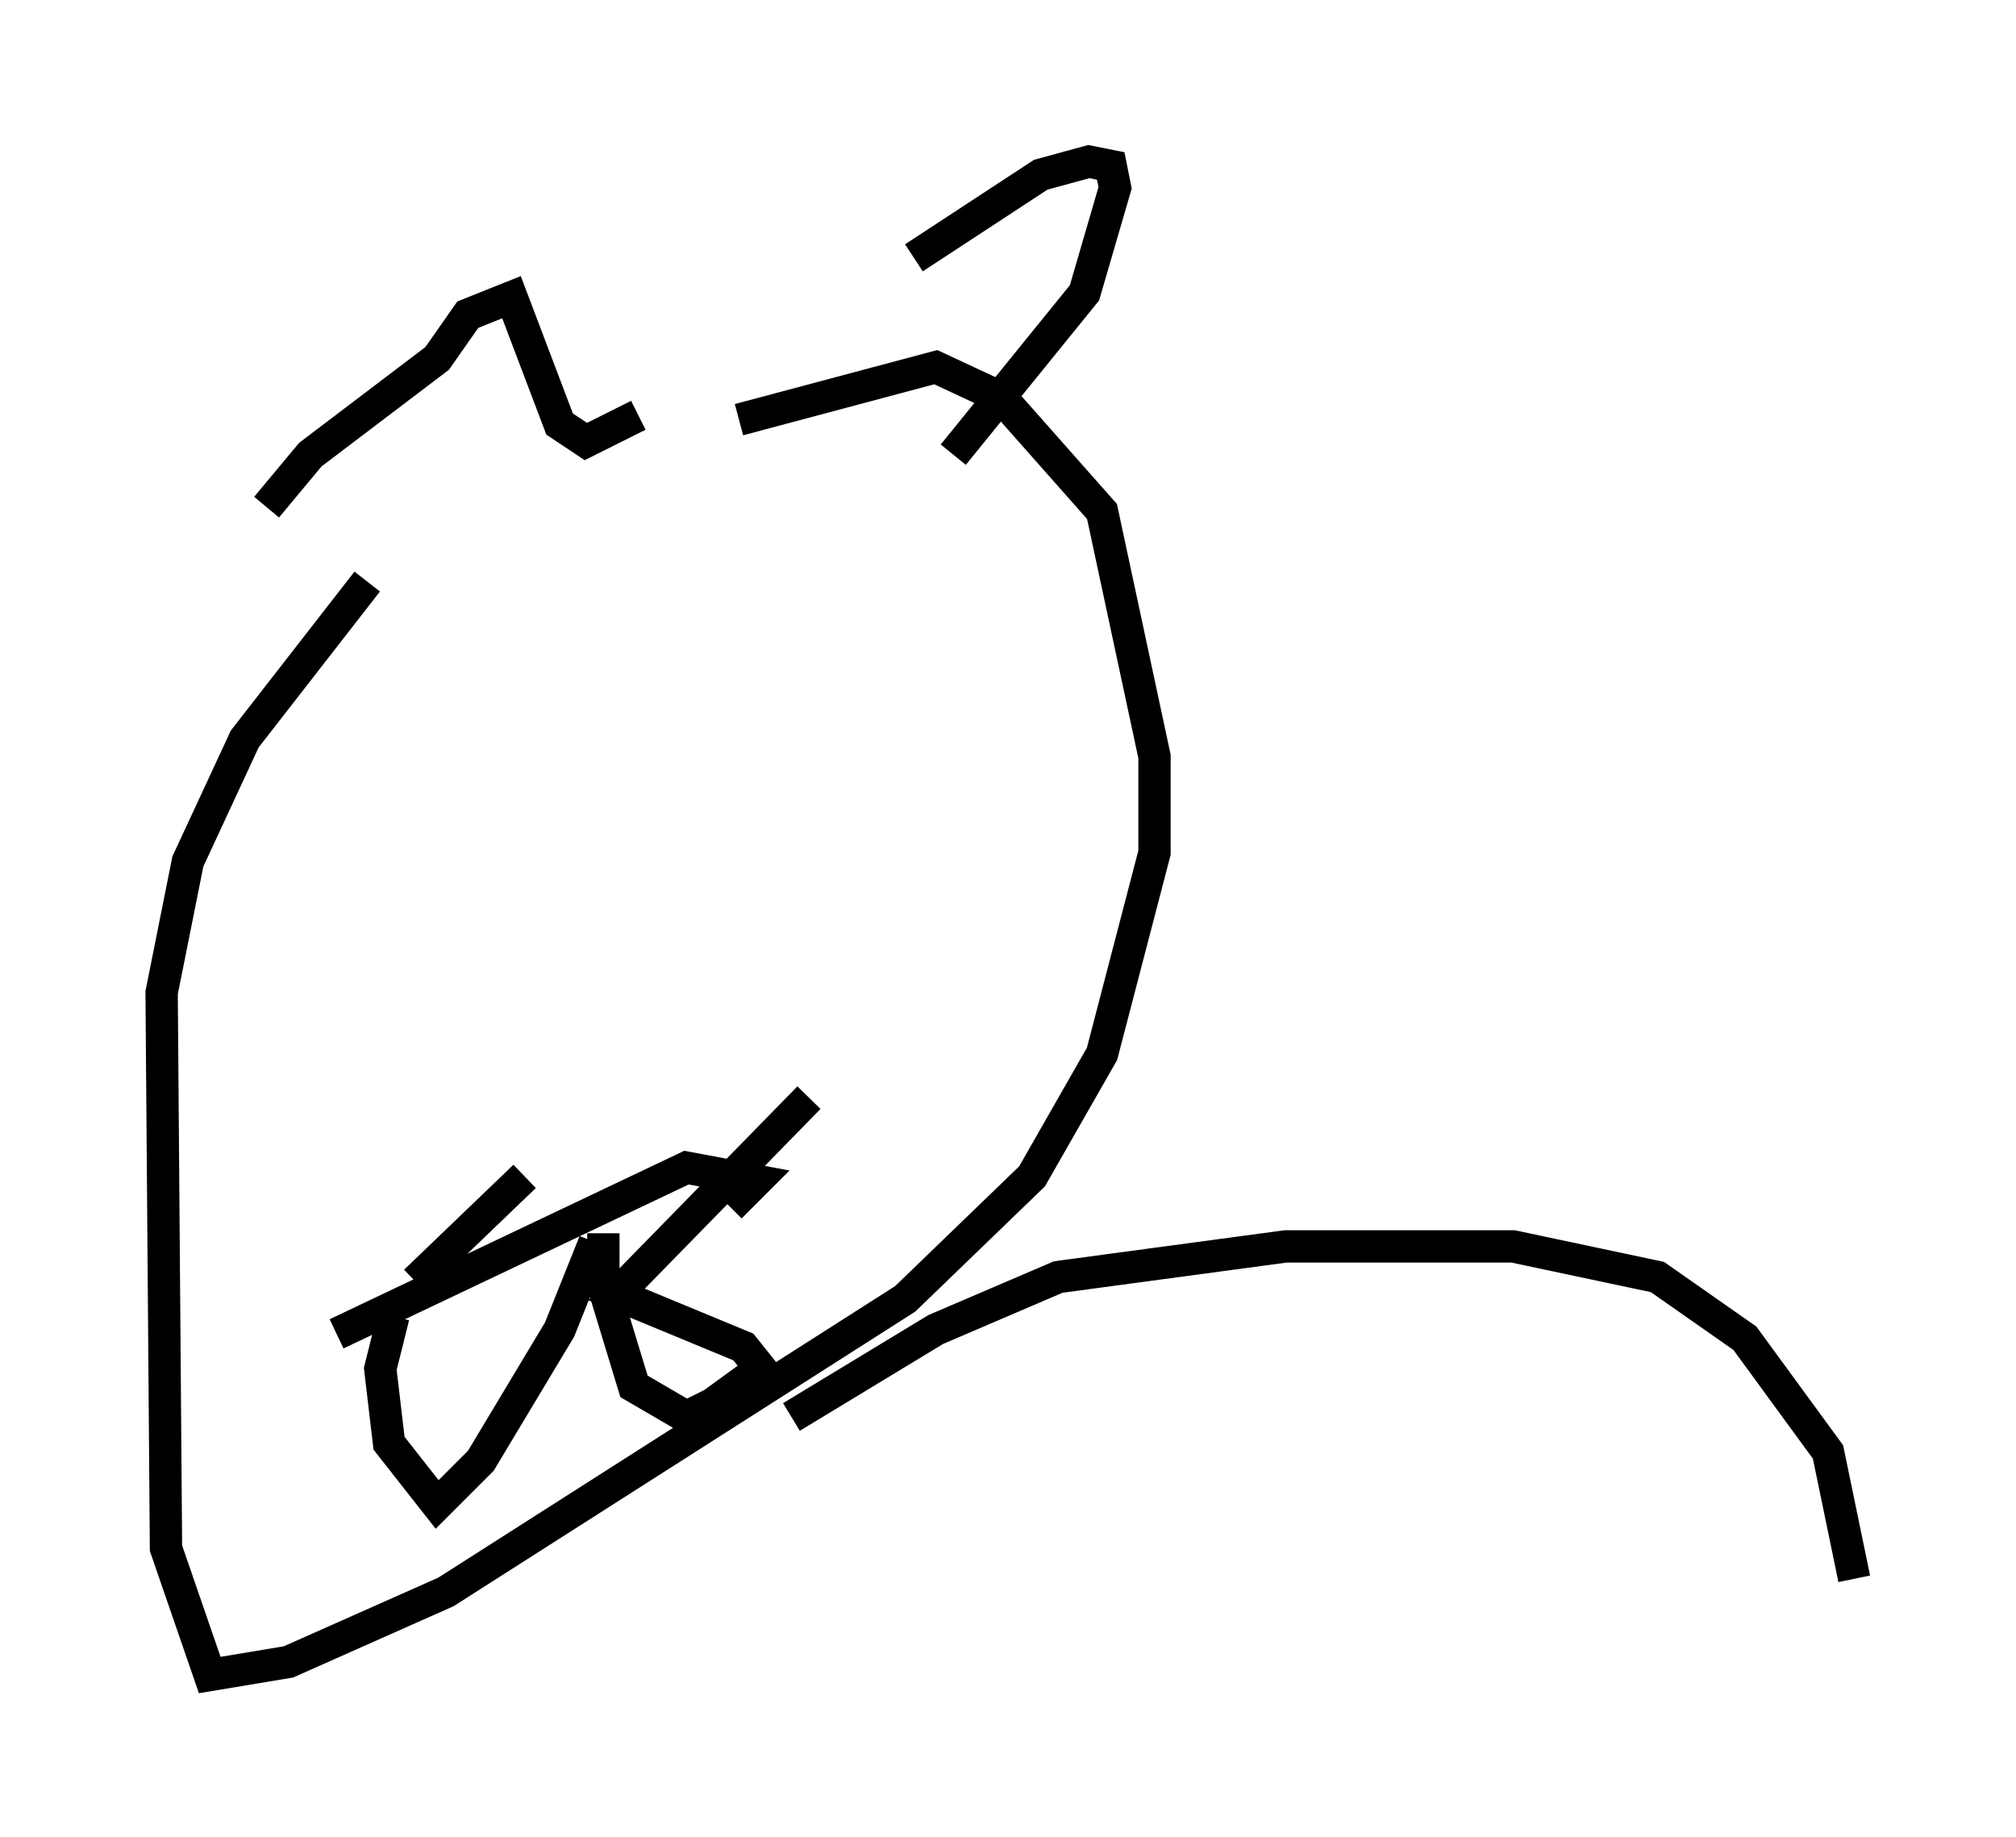 <?xml version="1.0" encoding="utf-8" ?>
<svg baseProfile="full" height="56.82" version="1.1" width="62.368" xmlns="http://www.w3.org/2000/svg" xmlns:ev="http://www.w3.org/2001/xml-events" xmlns:xlink="http://www.w3.org/1999/xlink"><defs /><rect fill="white" height="56.82" width="62.368" x="0" y="0" /><path d="M19.479, 11.766 m-8.119, 6.225 l-3.789, 4.871 -1.759, 3.789 l-0.812, 4.059 0.135, 17.185 l1.353, 3.924 2.436, -0.406 l4.871, -2.165 14.208, -9.066 l3.924, -3.789 2.165, -3.789 l1.624, -6.225 0.0, -2.977 l-1.624, -7.578 -3.112, -3.518 l-2.03, -0.947 -6.089, 1.624 m-12.449, 28.281 l10.825, -5.142 2.165, 0.406 l-0.812, 0.812 m-6.36, -0.947 l-3.383, 3.248 m-0.677, 1.083 l-0.406, 1.624 0.271, 2.3 l1.488, 1.894 1.353, -1.353 l2.436, -4.059 1.083, -2.706 m0.271, -0.271 l0.0, 1.624 0.947, 3.112 l1.624, 0.947 0.812, -0.406 l1.488, -1.083 -0.541, -0.677 l-3.924, -1.624 5.954, -6.089 m-16.779, -18.268 l1.353, -1.624 3.924, -2.977 l0.947, -1.353 1.353, -0.541 l1.488, 3.924 0.812, 0.541 l1.624, -0.812 m8.525, -4.871 l3.924, -2.571 1.488, -0.406 l0.677, 0.135 0.135, 0.677 l-0.947, 3.248 -4.059, 5.007 m-5.007, 29.77 l4.465, -2.706 3.789, -1.624 l7.036, -0.947 7.036, 0.0 l4.465, 0.947 2.706, 1.894 l2.571, 3.518 0.812, 3.924 " fill="none" stroke="black" stroke-width="1" /></svg>